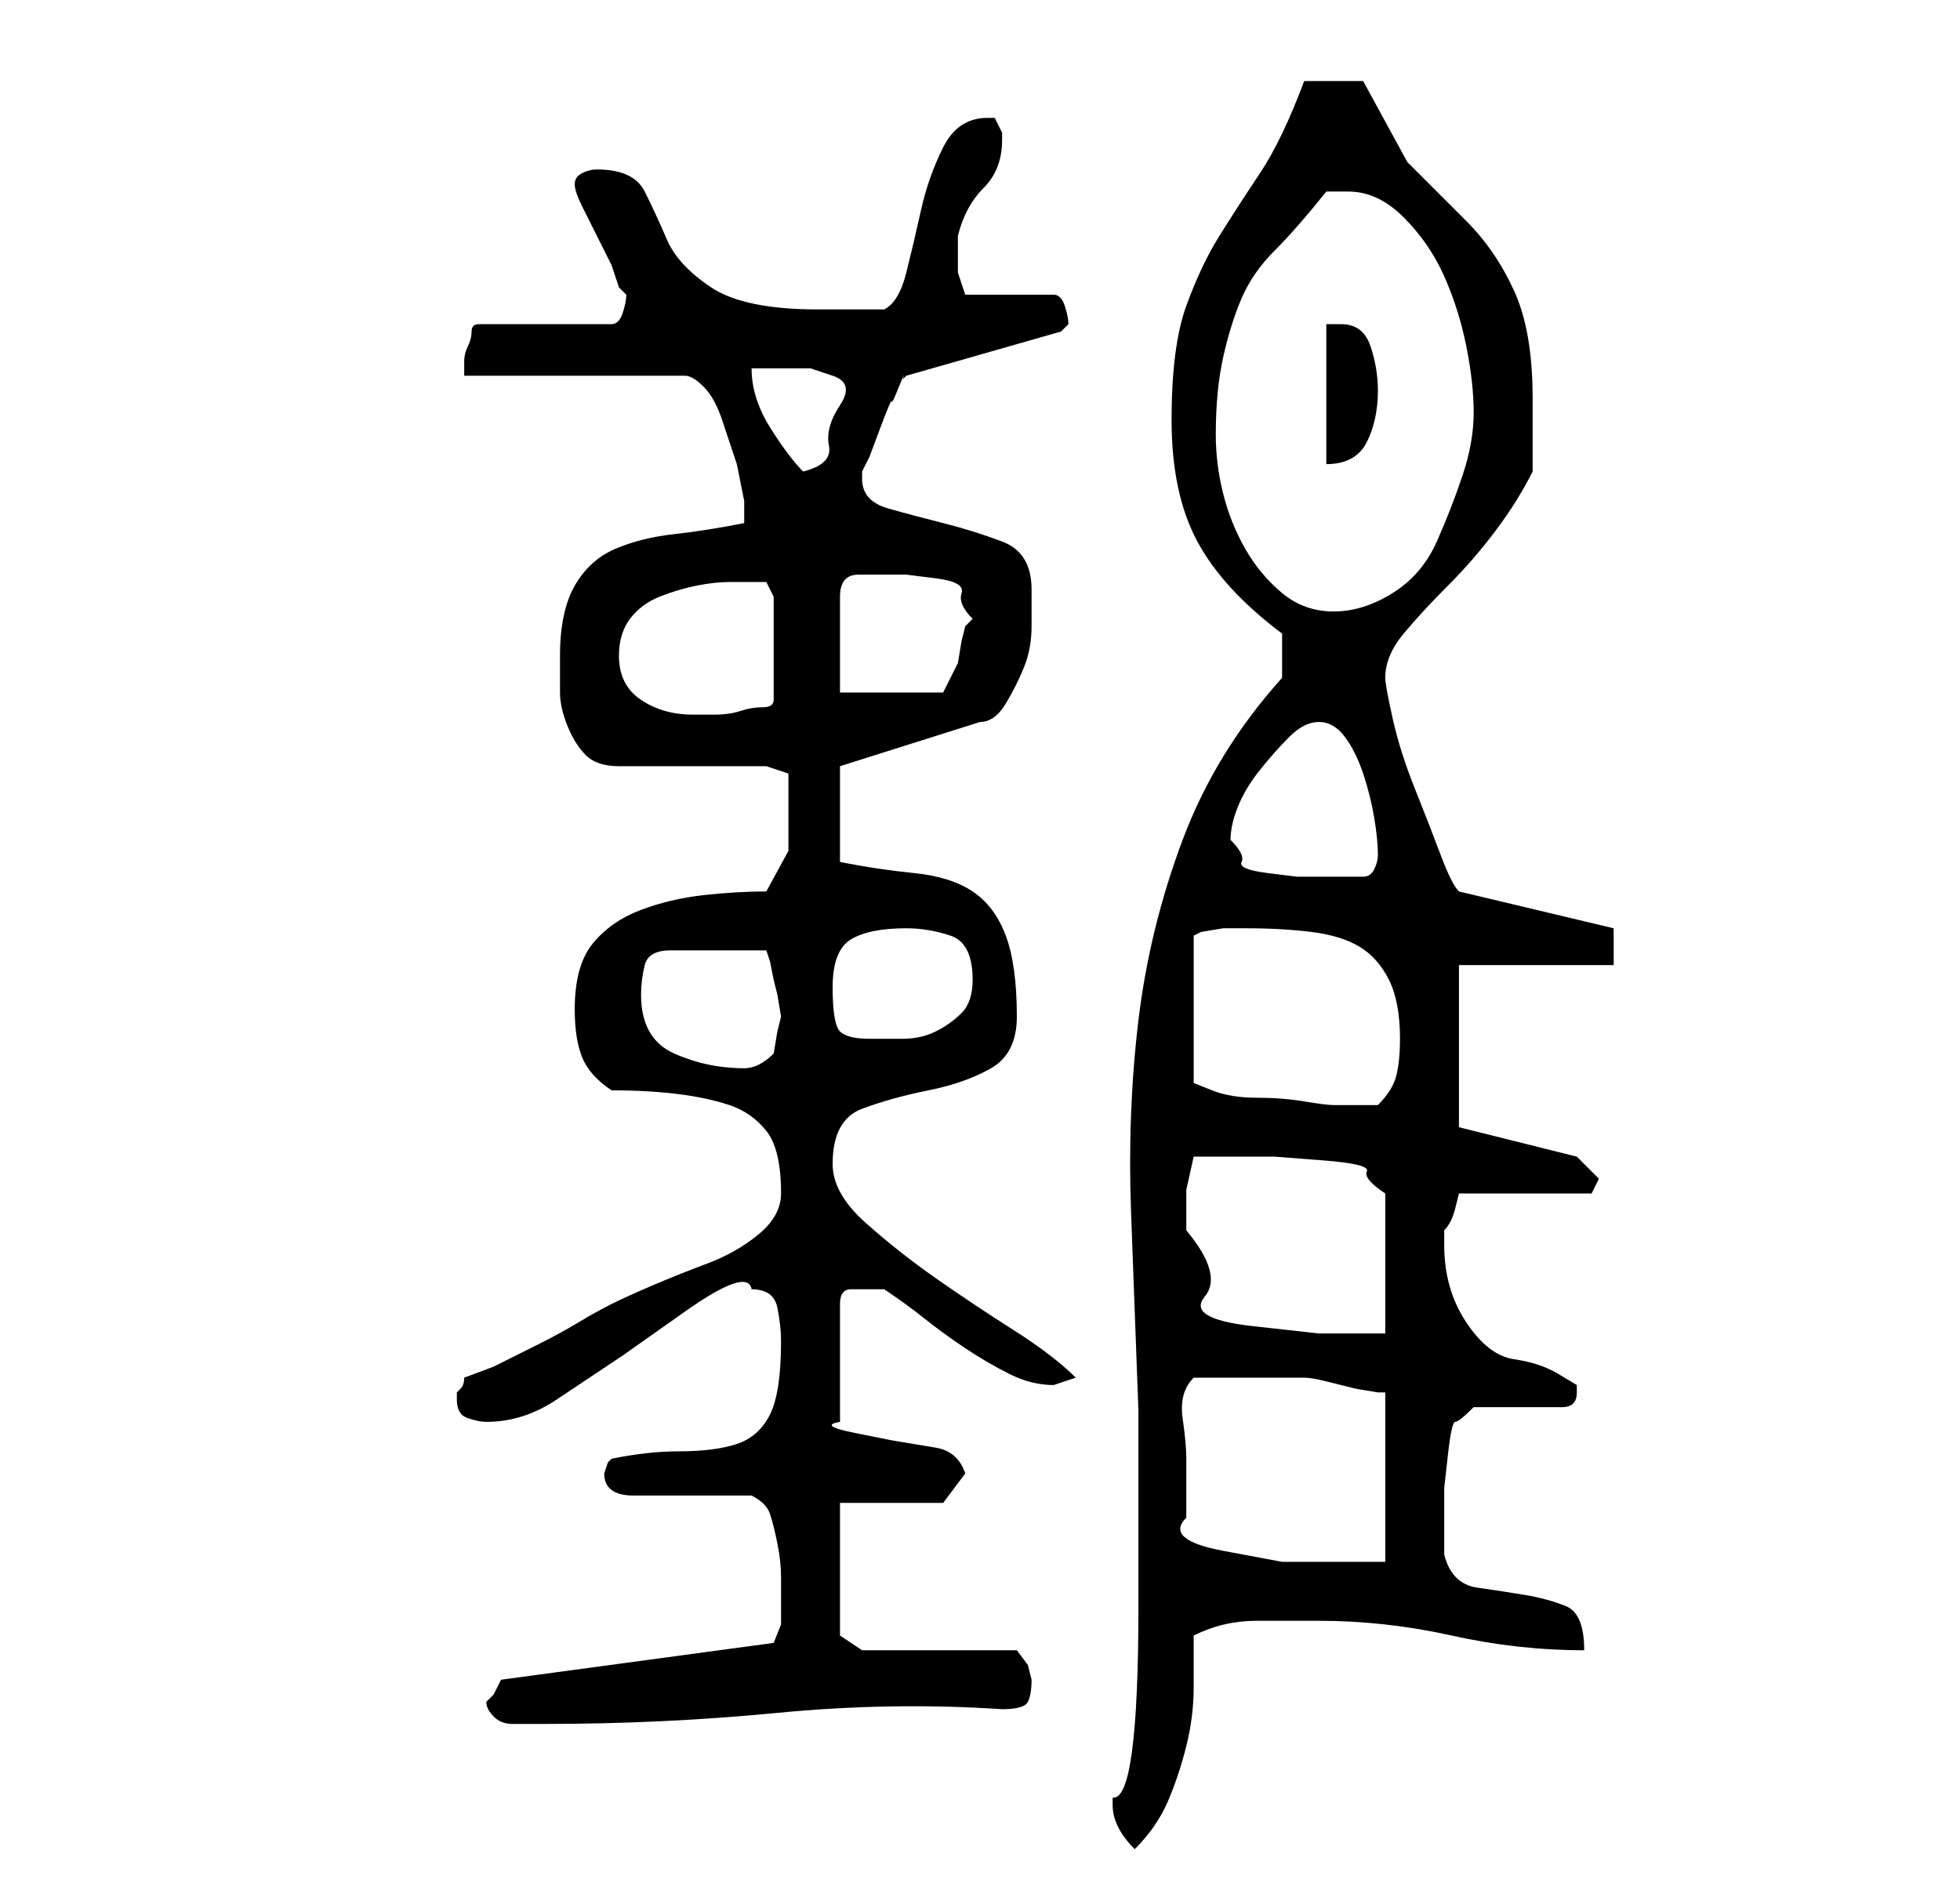 <?xml version="1.0" standalone="no"?>
<!DOCTYPE svg PUBLIC "-//W3C//DTD SVG 1.1//EN" "http://www.w3.org/Graphics/SVG/1.1/DTD/svg11.dtd" >
<svg xmlns="http://www.w3.org/2000/svg" xmlns:xlink="http://www.w3.org/1999/xlink" version="1.1" viewBox="-10 0 266 256">
   <path fill="currentColor"
d="M141 245q0 3 3 6q3 -3 4.5 -6.5t2.5 -7.5t1 -8v-7q4 -2 8.5 -2h8.5q9 0 18 2t18 2q0 -5 -2.5 -6t-5.5 -1.5t-6.5 -1t-4.5 -4.5v-3v-3v-3t0.5 -4.5t1 -4.5t2.5 -2h12q1 0 1.5 -0.5t0.5 -1.5v0v-1t-2.5 -1.5t-6 -2t-6.5 -5t-3 -10.5v-2q1 -1 1.5 -3l0.5 -2h18l1 -2l-3 -3
l-16 -4v-22h21v-5l-21 -5q-1 -1 -2.5 -5t-3.5 -9t-3 -9.5t-1 -5.5q0 -3 2.5 -6t6 -6.5t6.5 -7.5t5 -8v-1.5v-3.5v-3v-2q0 -9 -2.5 -14.5t-6.5 -9.5l-8 -8t-6 -11h-8q-3 8 -6 12.5t-5.5 8.5t-4.5 9.5t-2 15.5t3.5 16.5t11.5 12.5v6q-9 10 -13.5 22t-6 24.5t-1 26l1 27t0 26.5
t-3.5 26v1zM56 231q0 1 1 2t2.5 1h2.5h2q16 0 31.5 -1.5t30.5 -0.5q3 0 3.5 -1t0.5 -3l-0.5 -2t-1.5 -2h-21l-3 -2v-18h14l3 -4q-1 -3 -4 -3.5l-6 -1t-5 -1t-2 -1.5v-16q0 -2 1.5 -2h2.5h1h1q3 2 5.5 4t5.5 4t6 3.5t6 1.5l1.5 -0.5l1.5 -0.5q-3 -3 -8.5 -6.5t-10.5 -7
t-9.5 -7.5t-4.5 -8q0 -6 4 -7.5t9 -2.5t8.5 -3t3.5 -7q0 -7 -1.5 -11t-4.5 -6t-8 -2.5t-10 -1.5v-13l19 -6q2 0 3.5 -2.5t2.5 -5t1 -5.5v-5q0 -5 -4 -6.5t-8 -2.5t-7.5 -2t-3.5 -4v-1l1 -2t1.5 -4t1.5 -3.5t1 -2t0.5 -1l0.5 -0.5l21 -6l0.5 -0.5l0.5 -0.5q0 -1 -0.5 -2.5
t-1.5 -1.5h-12l-1 -3t0 -5q1 -4 3.5 -6.5t2.5 -6.5v-1l-0.5 -1l-0.5 -1h-1q-4 0 -6 4t-3 8.5t-2 8.5t-3 5h-5h-4q-10 0 -14.5 -3t-6 -6.5t-3 -6.5t-6.5 -3q-1 0 -2 0.5t-1 1.5t1 3l2 4l2 4t1 3l0.5 0.5l0.5 0.5q0 1 -0.5 2.5t-1.5 1.5h-18q-1 0 -1 1t-0.5 2t-0.5 2v2h30
q1 0 2.5 1.5t2.5 4.5l2 6t1 5v1.5v1.5q-5 1 -9.5 1.5t-8 2t-5.5 5t-2 9.5v5q0 2 1 4.5t2.5 4t4.5 1.5h20l3 1v2v2v6.5t-3 5.5q-4 0 -8.5 0.5t-8.5 2t-6.5 4.5t-2.5 9q0 4 1 6.5t4 4.5q5 0 9 0.5t7 1.5t5 3.5t2 8.5q0 3 -3 5.5t-7 4t-7.5 3t-5.5 2.5t-4.5 2.5t-5.5 3l-6 3
t-4 1.5q0 1 -0.5 1.5l-0.5 0.5v1q0 2 1.5 2.5t2.5 0.5q5 0 9.5 -3l9 -6t8.5 -6t9 -3q3 0 3.5 2.5t0.5 4.5q0 7 -1.5 10t-4.5 4t-8 1q-4 0 -9 1l-0.5 0.5t-0.5 1.5q0 3 4 3h16q2 1 2.5 2.5t1 4t0.5 4.5v3v3.5t-1 2.5l-37 5l-0.5 1l-0.5 1l-0.5 0.5zM151 206v-8
q0 -2 -0.5 -5.5t1.5 -5.5h7h8q1 0 3 0.5l4 1t3 0.5h1v23h-6h-8t-8 -1.5t-5 -4.5zM151 167v-5.5t1 -4.5h6h5t6.5 0.5t6 1.5t2.5 3v19h-9t-9 -1t-6.5 -4t-2.5 -9zM159 126q5 0 9 0.5t6.5 2t4 4.5t1.5 8q0 3 -0.5 5t-2.5 4h-6q-1 0 -4 -0.5t-6.5 -0.5t-6 -1l-2.5 -1v-20l1 -0.5
t3 -0.5h2h1zM77 135q0 -2 0.5 -4t3.5 -2h13l0.5 1.5t0.5 2.5l0.5 2t0.5 3l-0.5 2t-0.5 3q-1 1 -2 1.5t-2 0.5q-5 0 -9.5 -2t-4.5 -8zM103 134q0 -5 2.5 -6.5t7.5 -1.5q3 0 6 1t3 6q0 3 -1.5 4.5t-3.5 2.5t-4.5 1h-4.5q-3 0 -4 -1t-1 -6zM157 114q0 -2 1 -4.5t3 -5t4 -4.5
t4 -2t3.5 2t2.5 5t1.5 6t0.5 5q0 1 -0.5 2t-1.5 1h-6h-3t-4 -0.5t-3.5 -1.5t-1.5 -3zM74 89q0 -3 1.5 -5t4 -3t5 -1.5t4.5 -0.5h5l0.5 1l0.5 1v14q0 1 -1.5 1t-3 0.5t-3.5 0.5h-3q-4 0 -7 -2t-3 -6zM110 78h3t4 0.5t3.5 2t1.5 3.5l-1 1l-0.5 2t-0.5 3l-1 2l-1 2h-14v-13
q0 -3 2.5 -3h3.5zM155 59q0 -6 1 -10.5t2.5 -8t4.5 -6.5t7 -8h1h2q4 0 7.5 3.5t5.5 8t3 9.5t1 9t-1.5 8.5t-3.5 9t-6 7t-8 2.5t-7 -2.5t-5 -6t-3 -7.5t-1 -8zM92 50h4h4t3 1t1 4t-1.5 5.5t-3.5 3.5q-2 -2 -4.5 -6t-2.5 -8zM170 44v19q4 0 5.5 -3t1.5 -7q0 -3 -1 -6t-4 -3h-2
z" />
</svg>
